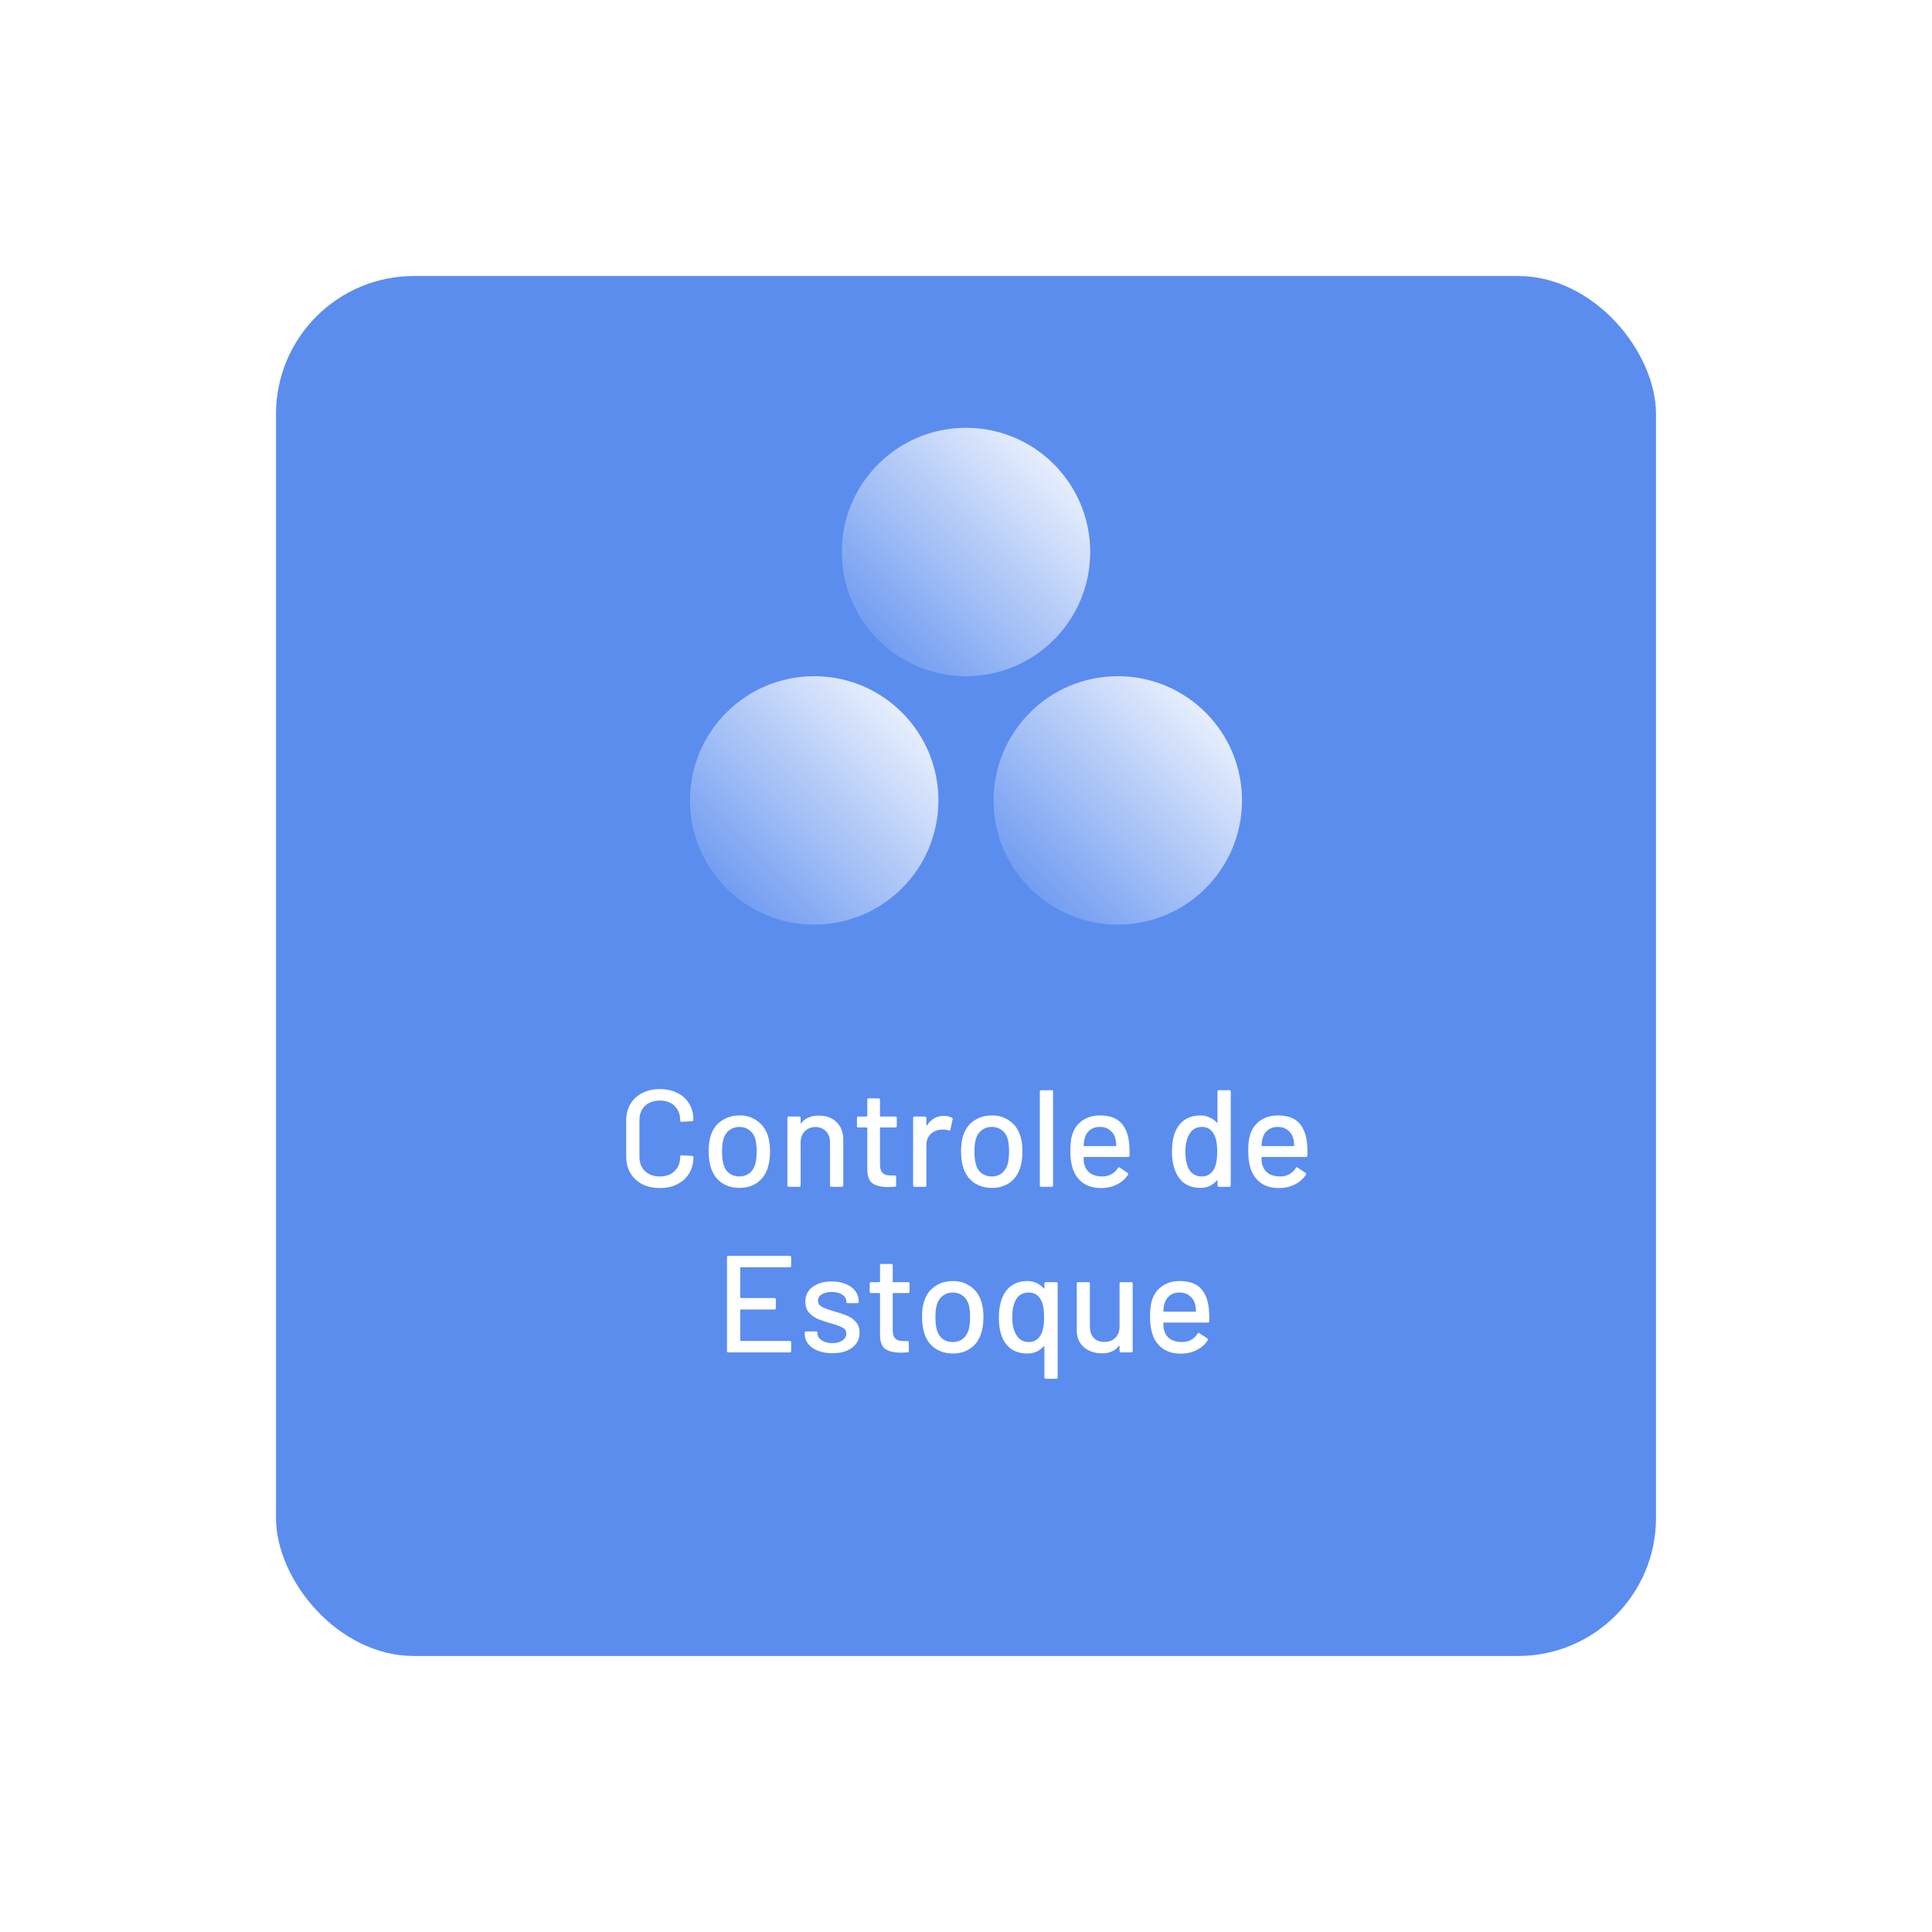 <svg xmlns="http://www.w3.org/2000/svg" width="280" height="280" fill="none" viewBox="0 0 280 280">
    <g filter="url(#filter0_d)">
        <rect width="200" height="200" x="40" y="30" fill="#5B8DEF" rx="20"/>
    </g>
    <circle cx="140" cy="80" r="18" fill="url(#paint0_linear)"/>
    <circle cx="118" cy="116" r="18" fill="url(#paint1_linear)"/>
    <circle cx="162" cy="116" r="18" fill="url(#paint2_linear)"/>
    <path fill="#fff" d="M95.632 172.18c-.96 0-1.813-.187-2.56-.56-.733-.387-1.306-.927-1.72-1.62-.4-.707-.6-1.513-.6-2.42v-5.18c0-.907.2-1.7.6-2.38.413-.693.987-1.227 1.72-1.6.747-.387 1.6-.58 2.56-.58s1.807.187 2.54.56c.734.36 1.3.873 1.7 1.54.414.667.62 1.44.62 2.32v.02c0 .067-.02.12-.06.16-.04.04-.086.06-.14.06l-1.52.08c-.133 0-.2-.06-.2-.18v-.06c0-.853-.267-1.54-.8-2.06s-1.247-.78-2.14-.78-1.613.26-2.16.78c-.533.52-.8 1.207-.8 2.06v5.32c0 .853.267 1.54.8 2.06.547.52 1.267.78 2.16.78.893 0 1.607-.26 2.14-.78.533-.52.8-1.207.8-2.06v-.04c0-.12.067-.18.2-.18l1.52.08c.134 0 .2.067.2.2 0 .88-.206 1.66-.62 2.34-.4.667-.966 1.187-1.7 1.56-.733.373-1.58.56-2.54.56zm11.549-.02c-.987 0-1.847-.247-2.58-.74-.733-.507-1.247-1.207-1.54-2.1-.24-.72-.36-1.533-.36-2.44 0-.947.113-1.747.34-2.4.293-.88.807-1.567 1.54-2.06.733-.507 1.607-.76 2.62-.76.96 0 1.793.253 2.5.76.72.493 1.233 1.173 1.54 2.04.24.68.36 1.48.36 2.4 0 .933-.12 1.753-.36 2.46-.293.893-.8 1.593-1.52 2.1-.72.493-1.567.74-2.54.74zm0-1.66c.533 0 1-.147 1.4-.44.4-.307.687-.733.86-1.28.147-.507.22-1.133.22-1.88 0-.747-.067-1.367-.2-1.86-.173-.547-.46-.967-.86-1.26-.4-.307-.887-.46-1.46-.46-.547 0-1.02.153-1.42.46-.4.293-.687.713-.86 1.26-.147.467-.22 1.087-.22 1.86 0 .773.073 1.4.22 1.88.16.547.44.973.84 1.28.413.293.907.44 1.48.44zm11.474-8.82c1.093 0 1.96.32 2.6.96.64.627.96 1.48.96 2.56v6.6c0 .133-.067.2-.2.2h-1.52c-.133 0-.2-.067-.2-.2v-6.22c0-.667-.193-1.207-.58-1.62-.387-.413-.9-.62-1.54-.62-.627 0-1.14.207-1.54.62-.4.413-.6.947-.6 1.6v6.24c0 .133-.067.2-.2.2h-1.52c-.133 0-.2-.067-.2-.2v-9.78c0-.133.067-.2.2-.2h1.52c.133 0 .2.067.2.2v.72c0 .027.007.047.02.06.027.013.047.007.06-.02.573-.733 1.42-1.1 2.54-1.1zm11.32 1.52c0 .133-.067.2-.2.2h-2.16c-.054 0-.08.027-.08.08v5.3c0 .56.126.967.38 1.22.253.24.646.36 1.18.36h.58c.133 0 .2.067.2.2v1.24c0 .133-.067.2-.2.2-.427.027-.734.04-.92.04-1.014 0-1.78-.18-2.3-.54-.507-.373-.76-1.053-.76-2.04v-5.98c0-.053-.027-.08-.08-.08h-1.22c-.134 0-.2-.067-.2-.2v-1.18c0-.133.066-.2.2-.2h1.22c.053 0 .08-.027.08-.08v-2.36c0-.133.066-.2.2-.2h1.44c.133 0 .2.067.2.2v2.36c0 .053.026.08.08.08h2.16c.133 0 .2.067.2.2v1.18zm6.823-1.48c.426 0 .813.087 1.16.26.093.04.126.12.1.24l-.32 1.5c-.014.12-.094.16-.24.12-.227-.093-.494-.14-.8-.14l-.28.02c-.627.027-1.147.247-1.56.66-.4.4-.6.927-.6 1.58v5.84c0 .133-.067.2-.2.2h-1.52c-.134 0-.2-.067-.2-.2v-9.78c0-.133.066-.2.2-.2h1.52c.133 0 .2.067.2.2v1.06c0 .04.006.067.02.08.026 0 .046-.013.06-.04.6-.933 1.42-1.4 2.46-1.4zm6.965 10.44c-.987 0-1.847-.247-2.58-.74-.733-.507-1.247-1.207-1.54-2.1-.24-.72-.36-1.533-.36-2.44 0-.947.113-1.747.34-2.4.293-.88.807-1.567 1.54-2.06.733-.507 1.607-.76 2.62-.76.96 0 1.793.253 2.5.76.72.493 1.233 1.173 1.54 2.04.24.68.36 1.48.36 2.4 0 .933-.12 1.753-.36 2.46-.293.893-.8 1.593-1.52 2.1-.72.493-1.567.74-2.54.74zm0-1.66c.533 0 1-.147 1.4-.44.4-.307.687-.733.86-1.28.147-.507.22-1.133.22-1.88 0-.747-.067-1.367-.2-1.86-.173-.547-.46-.967-.86-1.26-.4-.307-.887-.46-1.46-.46-.547 0-1.02.153-1.42.46-.4.293-.687.713-.86 1.26-.147.467-.22 1.087-.22 1.86 0 .773.073 1.4.22 1.88.16.547.44.973.84 1.28.413.293.907.44 1.48.44zm7.134 1.5c-.133 0-.2-.067-.2-.2v-13.6c0-.133.067-.2.2-.2h1.52c.133 0 .2.067.2.2v13.6c0 .133-.067.2-.2.2h-1.52zm12.747-6.36c.053.547.073 1.16.06 1.84 0 .133-.067.2-.2.2h-6.38c-.053 0-.08.027-.08.08 0 .453.04.8.12 1.04.147.533.44.953.88 1.26.453.293 1.02.44 1.7.44.987 0 1.747-.407 2.28-1.22.067-.133.153-.153.26-.06l1.14.76c.093.08.113.167.06.26-.373.6-.907 1.073-1.6 1.42-.68.347-1.453.52-2.32.52-.973 0-1.793-.213-2.46-.64-.667-.427-1.167-1.033-1.5-1.82-.32-.787-.48-1.74-.48-2.86 0-.973.073-1.713.22-2.22.24-.92.72-1.647 1.44-2.18.72-.533 1.593-.8 2.62-.8 1.347 0 2.353.34 3.02 1.02.667.667 1.073 1.653 1.22 2.96zm-4.24-2.32c-.573 0-1.047.147-1.42.44-.373.28-.627.66-.76 1.14-.093.293-.153.667-.18 1.12 0 .053.027.08.08.08h4.58c.053 0 .08-.027.08-.08-.027-.44-.067-.767-.12-.98-.133-.52-.4-.933-.8-1.24-.387-.32-.873-.48-1.46-.48zm17.046-5.12c0-.133.067-.2.2-.2h1.52c.134 0 .2.067.2.2v13.6c0 .133-.066.2-.2.2h-1.52c-.133 0-.2-.067-.2-.2v-.66c0-.027-.013-.047-.04-.06-.013-.013-.033-.007-.06.02-.293.333-.64.593-1.04.78-.4.187-.833.28-1.3.28-.96 0-1.76-.233-2.4-.7-.626-.48-1.086-1.153-1.38-2.02-.253-.707-.38-1.56-.38-2.56 0-.933.107-1.74.32-2.42.28-.88.74-1.567 1.38-2.06.64-.493 1.46-.74 2.46-.74.454 0 .88.093 1.28.28.414.173.767.427 1.06.76.027.027.047.033.06.02.027-.013.04-.033.04-.06v-4.46zm-.5 11.22c.307-.56.46-1.4.46-2.52s-.166-1.973-.5-2.56c-.386-.68-.953-1.02-1.7-1.02-.8 0-1.393.32-1.78.96-.426.667-.64 1.547-.64 2.64 0 1.027.167 1.853.5 2.48.387.733 1.02 1.1 1.9 1.1.774 0 1.36-.36 1.76-1.08zm13.475-3.78c.053.547.073 1.16.06 1.84 0 .133-.067.2-.2.2h-6.38c-.053 0-.08.027-.08.08 0 .453.04.8.12 1.04.147.533.44.953.88 1.26.453.293 1.02.44 1.7.44.987 0 1.747-.407 2.28-1.22.067-.133.153-.153.26-.06l1.14.76c.093.08.113.167.06.26-.373.6-.907 1.073-1.6 1.42-.68.347-1.453.52-2.32.52-.973 0-1.793-.213-2.46-.64-.667-.427-1.167-1.033-1.5-1.82-.32-.787-.48-1.74-.48-2.86 0-.973.073-1.713.22-2.22.24-.92.72-1.647 1.44-2.18.72-.533 1.593-.8 2.62-.8 1.347 0 2.353.34 3.02 1.02.667.667 1.073 1.653 1.22 2.96zm-4.24-2.32c-.573 0-1.047.147-1.42.44-.373.28-.627.66-.76 1.14-.093.293-.153.667-.18 1.12 0 .053.027.08.08.08h4.58c.053 0 .08-.027.08-.08-.027-.44-.067-.767-.12-.98-.133-.52-.4-.933-.8-1.24-.387-.32-.873-.48-1.46-.48zm-70.524 20.14c0 .133-.067.2-.2.2h-7.1c-.054 0-.08.027-.08.08v4.3c0 .053.026.08.08.08h4.88c.133 0 .2.067.2.2v1.26c0 .133-.067.2-.2.2h-4.88c-.054 0-.08.027-.08.08v4.4c0 .053.026.08.08.08h7.1c.133 0 .2.067.2.2v1.26c0 .133-.067.2-.2.2h-8.9c-.134 0-.2-.067-.2-.2v-13.6c0-.133.066-.2.2-.2h8.9c.133 0 .2.067.2.2v1.26zm5.993 12.66c-.8 0-1.507-.12-2.12-.36-.6-.24-1.067-.567-1.4-.98-.334-.427-.5-.893-.5-1.4v-.22c0-.133.066-.2.2-.2h1.44c.133 0 .2.067.2.2v.1c0 .373.2.7.6.98.413.28.933.42 1.56.42.6 0 1.086-.127 1.46-.38.373-.267.56-.6.56-1 0-.387-.174-.673-.52-.86-.347-.2-.907-.407-1.68-.62-.76-.213-1.4-.427-1.92-.64-.507-.227-.94-.54-1.3-.94-.347-.413-.52-.94-.52-1.58 0-.893.346-1.6 1.04-2.12.706-.533 1.64-.8 2.8-.8.773 0 1.453.127 2.04.38.6.24 1.06.58 1.38 1.02.32.44.48.933.48 1.48v.06c0 .133-.067.2-.2.2h-1.4c-.134 0-.2-.067-.2-.2v-.06c0-.387-.194-.707-.58-.96-.374-.267-.887-.4-1.54-.4-.587 0-1.067.113-1.44.34-.36.227-.54.533-.54.92s.173.68.52.88c.36.2.933.413 1.72.64.773.213 1.413.427 1.92.64.52.2.96.507 1.32.92.36.4.54.927.54 1.58 0 .907-.36 1.627-1.08 2.16-.707.533-1.654.8-2.84.8zm11.166-8.92c0 .133-.066.2-.2.2h-2.16c-.053 0-.08.027-.08.08v5.3c0 .56.127.967.38 1.22.254.24.647.36 1.18.36h.58c.134 0 .2.067.2.2v1.24c0 .133-.066.2-.2.2-.426.027-.733.04-.92.04-1.013 0-1.78-.18-2.3-.54-.506-.373-.76-1.053-.76-2.04v-5.98c0-.053-.026-.08-.08-.08h-1.22c-.133 0-.2-.067-.2-.2v-1.18c0-.133.067-.2.2-.2h1.22c.054 0 .08-.027.08-.08v-2.36c0-.133.067-.2.2-.2h1.44c.134 0 .2.067.2.2v2.36c0 .053.027.08.08.08h2.16c.134 0 .2.067.2.2v1.18zm6.289 8.96c-.987 0-1.847-.247-2.58-.74-.734-.507-1.247-1.207-1.54-2.1-.24-.72-.36-1.533-.36-2.44 0-.947.113-1.747.34-2.4.293-.88.806-1.567 1.54-2.06.733-.507 1.606-.76 2.62-.76.96 0 1.793.253 2.5.76.72.493 1.233 1.173 1.54 2.04.24.68.36 1.48.36 2.4 0 .933-.12 1.753-.36 2.46-.294.893-.8 1.593-1.52 2.1-.72.493-1.567.74-2.54.74zm0-1.66c.533 0 1-.147 1.4-.44.4-.307.686-.733.86-1.28.146-.507.22-1.133.22-1.88 0-.747-.067-1.367-.2-1.86-.174-.547-.46-.967-.86-1.26-.4-.307-.887-.46-1.46-.46-.547 0-1.02.153-1.42.46-.4.293-.687.713-.86 1.26-.147.467-.22 1.087-.22 1.86 0 .773.073 1.4.22 1.88.16.547.44.973.84 1.28.413.293.906.44 1.48.44zm13.254-8.48c0-.133.066-.2.2-.2h1.52c.133 0 .2.067.2.2v13.6c0 .133-.067.2-.2.2h-1.52c-.134 0-.2-.067-.2-.2v-4.46c0-.027-.014-.047-.04-.06-.014-.013-.034-.007-.06.02-.294.333-.647.593-1.06.78-.4.173-.827.26-1.28.26-1 0-1.82-.24-2.46-.72-.64-.493-1.1-1.187-1.38-2.08-.214-.68-.32-1.487-.32-2.42 0-.987.126-1.84.38-2.56.293-.867.753-1.533 1.38-2 .64-.48 1.44-.72 2.4-.72.466 0 .9.093 1.3.28.4.187.746.447 1.04.78.026.027.046.033.06.02.026-.013.04-.033.04-.06v-.66zm-.54 7.46c.333-.573.5-1.427.5-2.56 0-1.12-.154-1.96-.46-2.52-.4-.72-.987-1.08-1.76-1.08-.88 0-1.514.367-1.9 1.1-.334.627-.5 1.453-.5 2.48 0 1.12.213 2 .64 2.64.386.64.98.96 1.78.96.746 0 1.313-.34 1.7-1.02zm11.432-7.46c0-.133.067-.2.2-.2h1.5c.133 0 .2.067.2.2v9.78c0 .133-.067.2-.2.2h-1.5c-.133 0-.2-.067-.2-.2v-.74c0-.027-.013-.04-.04-.04-.013-.013-.033-.007-.06.02-.533.733-1.353 1.1-2.46 1.1-.653 0-1.26-.127-1.82-.38-.547-.253-.987-.627-1.32-1.12-.333-.493-.5-1.093-.5-1.8v-6.82c0-.133.067-.2.2-.2h1.5c.133 0 .2.067.2.2v6.22c0 .693.18 1.24.54 1.64.373.4.893.6 1.56.6s1.2-.2 1.6-.6c.4-.413.6-.96.6-1.64v-6.22zm12.942 3.62c.053.547.073 1.16.06 1.84 0 .133-.067.2-.2.2h-6.38c-.054 0-.08.027-.08.08 0 .453.04.8.12 1.04.146.533.44.953.88 1.26.453.293 1.02.44 1.7.44.986 0 1.746-.407 2.28-1.22.066-.133.153-.153.26-.06l1.14.76c.093.08.113.167.06.26-.374.6-.907 1.073-1.6 1.42-.68.347-1.454.52-2.32.52-.974 0-1.794-.213-2.46-.64-.667-.427-1.167-1.033-1.5-1.82-.32-.787-.48-1.74-.48-2.86 0-.973.073-1.713.22-2.22.24-.92.72-1.647 1.44-2.18.72-.533 1.593-.8 2.62-.8 1.346 0 2.353.34 3.02 1.02.666.667 1.073 1.653 1.22 2.96zm-4.24-2.32c-.574 0-1.047.147-1.42.44-.374.28-.627.66-.76 1.14-.094.293-.154.667-.18 1.12 0 .053.026.08.08.08h4.58c.053 0 .08-.027.08-.08-.027-.44-.067-.767-.12-.98-.134-.52-.4-.933-.8-1.24-.387-.32-.874-.48-1.46-.48z"/>
    <defs>
        <linearGradient id="paint0_linear" x1="158" x2="122" y1="62" y2="98" gradientUnits="userSpaceOnUse">
            <stop stop-color="#fff"/>
            <stop offset="1" stop-color="#fff" stop-opacity="0"/>
        </linearGradient>
        <linearGradient id="paint1_linear" x1="136" x2="100" y1="98" y2="134" gradientUnits="userSpaceOnUse">
            <stop stop-color="#fff"/>
            <stop offset="1" stop-color="#fff" stop-opacity="0"/>
        </linearGradient>
        <linearGradient id="paint2_linear" x1="180" x2="144" y1="98" y2="134" gradientUnits="userSpaceOnUse">
            <stop stop-color="#fff"/>
            <stop offset="1" stop-color="#fff" stop-opacity="0"/>
        </linearGradient>
        <filter id="filter0_d" width="280" height="280" x="0" y="0" color-interpolation-filters="sRGB" filterUnits="userSpaceOnUse">
            <feFlood flood-opacity="0" result="BackgroundImageFix"/>
            <feColorMatrix in="SourceAlpha" values="0 0 0 0 0 0 0 0 0 0 0 0 0 0 0 0 0 0 127 0"/>
            <feOffset dy="10"/>
            <feGaussianBlur stdDeviation="20"/>
            <feColorMatrix values="0 0 0 0 0.782 0 0 0 0 0.787 0 0 0 0 0.85 0 0 0 0.5 0"/>
            <feBlend in2="BackgroundImageFix" result="effect1_dropShadow"/>
            <feBlend in="SourceGraphic" in2="effect1_dropShadow" result="shape"/>
        </filter>
    </defs>
</svg>
